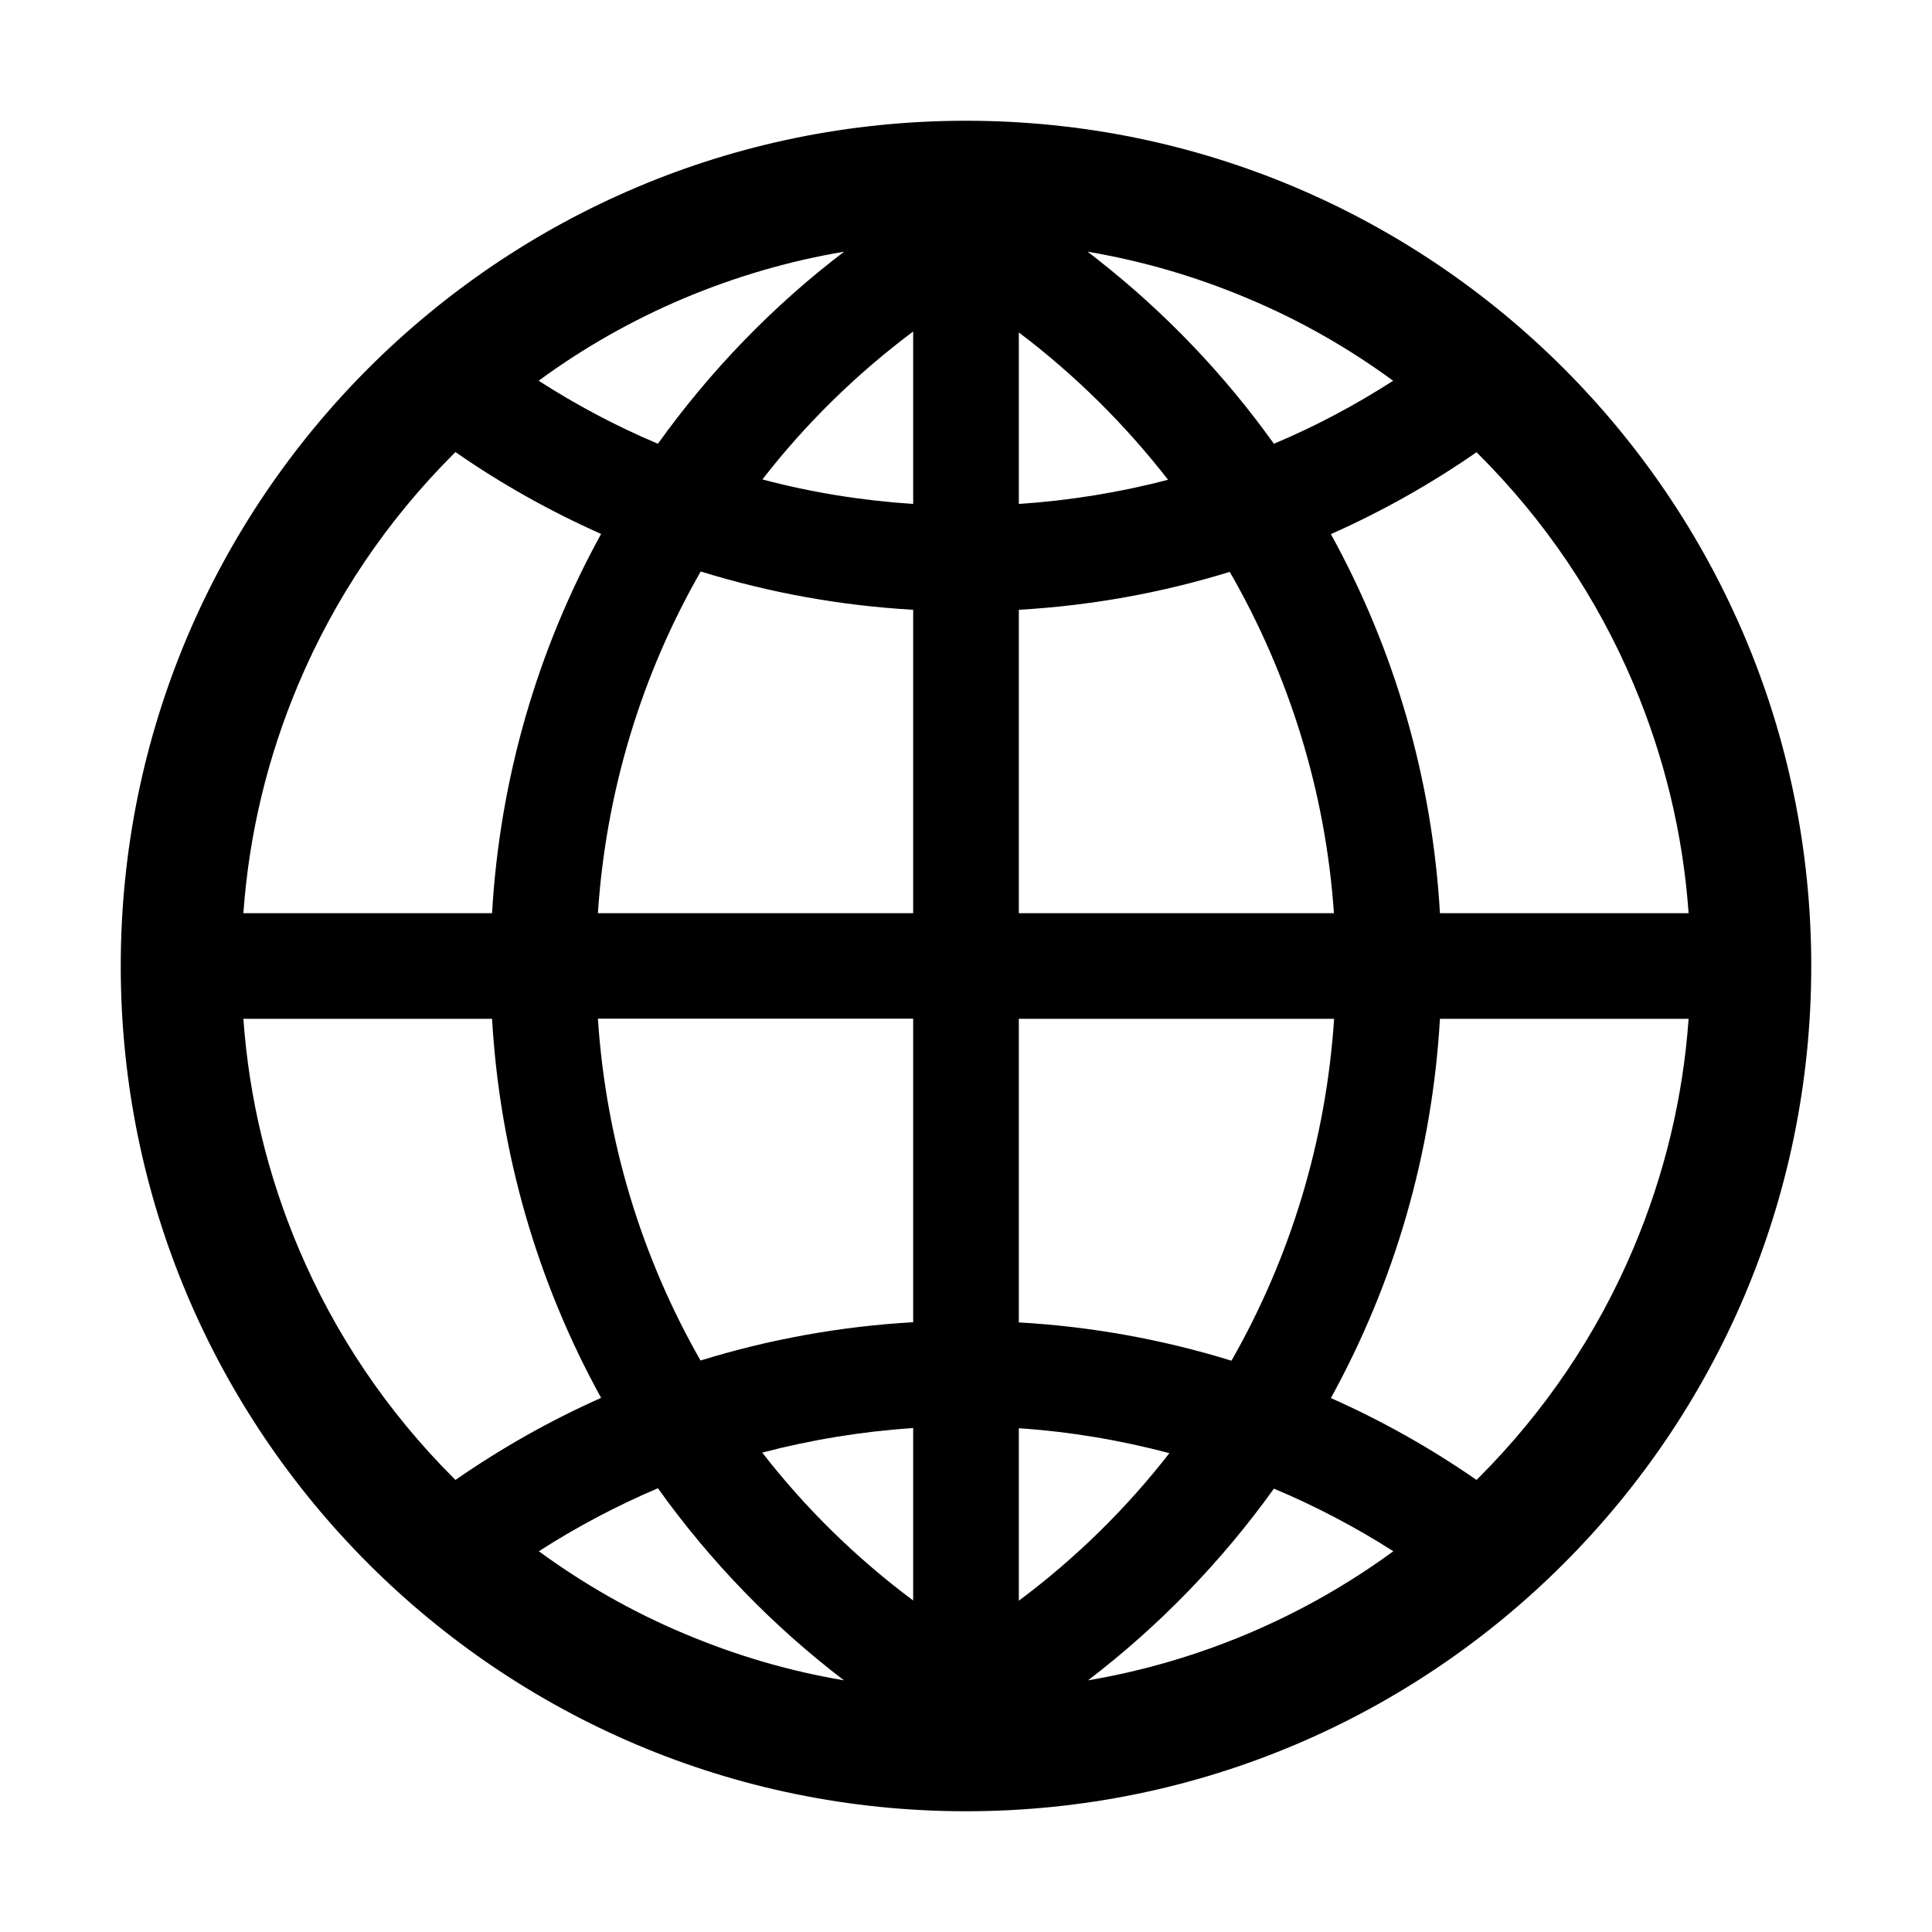 <svg t="1657697520631" viewBox="0 0 1024 1024" version="1.1" xmlns="http://www.w3.org/2000/svg" p-id="5831" fill="currentColor"><path d="M512 64C264.6 64 64 264.6 64 512s200.6 448 448 448 448-200.6 448-448-200.6-448-448-448zM362.5 158.1c27.4-11.5 55.8-19.8 84.9-24.7C409.8 162 376.6 196.3 348.7 235.2c-21.8-9.2-43-20.4-63.2-33.4 23.8-17.5 49.6-32.1 77-43.7zM158.2 362.5c19.3-45.7 47-86.7 82.3-122l0.9-0.9C265.7 256.5 291.6 271 318.6 283c-34 61.8-53.7 130.1-57.8 201H129c3-42 12.8-82.7 29.2-121.5z m82.3 421c-35.3-35.3-63-76.3-82.3-122C141.8 622.7 132 582 129 540h131.8c4.1 70.8 23.8 139.2 57.8 200.9-27 12-52.8 26.6-77.2 43.5l-0.9-0.9z m122 82.3c-27.4-11.5-53.1-26.2-76.9-43.6 20.2-13 41.3-24.1 63.1-33.4 27.9 39 61.1 73.2 98.6 101.8-29.1-4.9-57.4-13.2-84.8-24.8zM484 848.3c-30.3-22.6-57.2-49-80-78.4 26-6.8 52.7-11.2 80-13v91.4z m0-308.3v160.8c-38.4 2.2-76.1 9-112.7 20.3-31.1-54.4-50.1-116.1-54.4-181.2H484v0.1z m0-56H316.9c4.3-65 23.3-126.7 54.5-181.1C407.9 314.2 445.6 321 484 323.2V484z m0-216.9c-27.3-1.8-54-6.1-79.9-13 22.8-29.4 49.7-55.8 79.9-78.4v91.4zM783.5 240.6c35.3 35.2 63 76.2 82.3 121.9C882.2 401.3 892 442 895 484H763.2c-4.1-70.9-23.8-139.2-57.8-200.9 27-12 52.8-26.5 77.2-43.4l0.9 0.9zM661.4 158.2c27.5 11.5 53.2 26.2 77 43.6-20.2 13-41.3 24.2-63.2 33.4-26.4-36.9-57.9-69.8-93.6-97.8-1.7-1.4-3.5-2.7-5.2-4 29.1 4.9 57.6 13.2 85 24.8zM540 176.2c29.8 22.5 56.4 48.9 79.1 78.1-25.7 6.7-52.1 11-79.1 12.8v-90.9z m0 147c38.1-2.2 75.5-8.9 111.8-20.1 31.4 54.6 50.8 116.4 55.2 180.9H540V323.2z m0 216.8h167.1c-4.3 65.1-23.3 126.7-54.4 181.2-36.6-11.3-74.3-18.1-112.7-20.3V540z m0 217c27 1.8 53.8 6.3 79.8 13.2-22.8 29.3-49.6 55.7-79.8 78.2V757z m121.6 108.8c-27.5 11.6-55.9 19.9-84.9 24.8 37.4-28.6 70.6-62.7 98.5-101.6 21.9 9.2 43.1 20.3 63.3 33.2-23.8 17.4-49.5 32-76.9 43.6z m204.2-204.3c-19.3 45.7-47 86.7-82.3 122l-0.9 0.9c-24.4-16.9-50.2-31.4-77.2-43.4 34-61.8 53.7-130.1 57.8-201H895c-3 42-12.8 82.7-29.2 121.5z" p-id="5832"></path></svg>